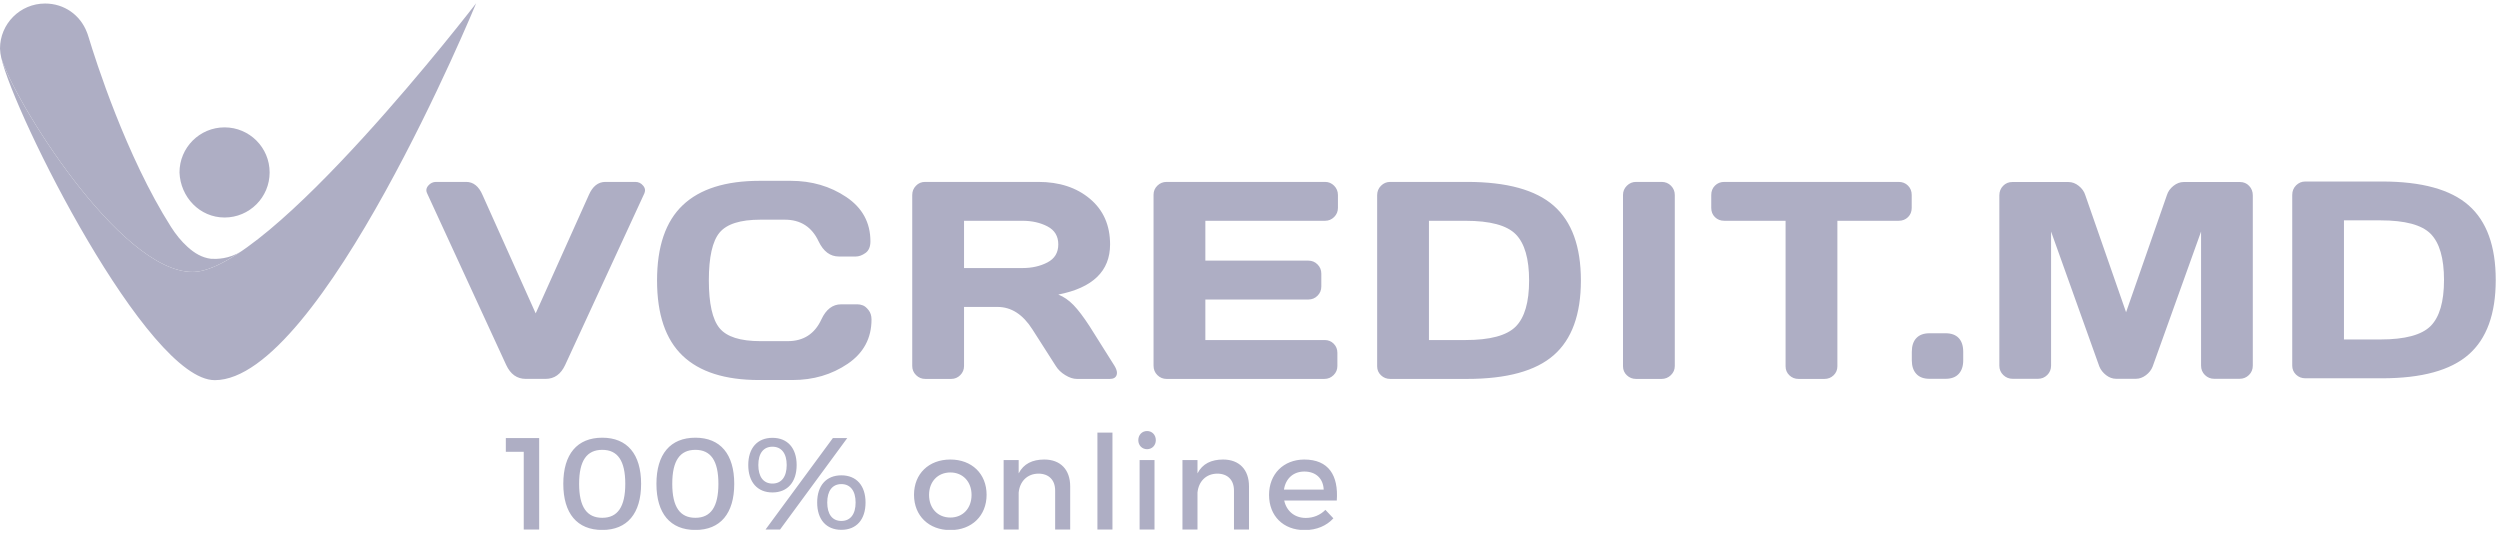 <svg width="190" height="41" viewBox="0 0 190 41" fill="none" xmlns="http://www.w3.org/2000/svg">
<g clip-path="url(#clip0_159_1569)">
<path fill-rule="evenodd" clip-rule="evenodd" d="M20.492 13.106C20.492 14.997 18.959 16.531 17.067 16.531C15.175 16.531 13.712 14.976 13.641 13.106C13.641 11.214 15.175 9.68 17.067 9.68C18.959 9.68 20.492 11.214 20.492 13.106ZM14.631 20.667C9.07 20.667 1.006 7.5 0.1 4.409C0.043 4.174 0.009 3.935 0 3.694C0 1.802 1.534 0.268 3.426 0.268C4.889 0.268 6.102 1.146 6.603 2.45C6.633 2.526 6.673 2.622 6.742 2.852C7.251 4.535 9.576 11.865 12.999 17.248C13.354 17.808 13.771 18.328 14.263 18.772C14.78 19.238 15.348 19.586 16.047 19.67C16.468 19.691 17.398 19.693 18.336 19.101C16.901 20.078 15.624 20.667 14.631 20.667ZM151.95 27.788V14.846C151.95 14.561 152.045 14.321 152.234 14.126C152.423 13.931 152.655 13.834 152.928 13.834H157.208C157.481 13.834 157.74 13.931 157.986 14.126C158.231 14.321 158.396 14.554 158.48 14.825L161.582 23.731L164.686 14.825C164.771 14.554 164.936 14.321 165.182 14.126C165.426 13.931 165.687 13.834 165.96 13.834H170.244C170.518 13.834 170.748 13.931 170.934 14.126C171.12 14.321 171.213 14.561 171.213 14.846V27.788C171.213 28.073 171.115 28.311 170.919 28.502C170.724 28.694 170.487 28.789 170.208 28.789H168.286C168.007 28.789 167.77 28.694 167.575 28.502C167.379 28.311 167.281 28.073 167.281 27.788V17.599L163.604 27.851C163.506 28.108 163.336 28.329 163.093 28.513C162.849 28.697 162.592 28.789 162.322 28.789H160.831C160.561 28.789 160.304 28.697 160.065 28.513C159.826 28.329 159.654 28.108 159.549 27.851L155.882 17.599V27.788C155.882 28.073 155.784 28.311 155.589 28.502C155.394 28.694 155.158 28.789 154.881 28.789H152.963C152.685 28.789 152.448 28.694 152.249 28.502C152.05 28.311 151.95 28.073 151.95 27.788ZM174.21 27.791V14.807C174.21 14.522 174.308 14.282 174.501 14.087C174.697 13.893 174.929 13.795 175.2 13.795H181.03C184.047 13.795 186.243 14.398 187.616 15.604C188.99 16.811 189.676 18.702 189.676 21.278C189.676 23.854 188.99 25.744 187.616 26.946C186.243 28.149 184.047 28.75 181.03 28.75H175.2C174.929 28.75 174.697 28.658 174.501 28.474C174.308 28.29 174.21 28.062 174.21 27.791ZM178.141 25.799H180.916C182.778 25.799 184.049 25.458 184.728 24.777C185.405 24.096 185.745 22.929 185.745 21.278C185.745 19.627 185.406 18.459 184.733 17.774C184.058 17.089 182.786 16.747 180.916 16.747H178.141V25.799ZM145.298 27.39V26.738C145.298 26.282 145.414 25.933 145.646 25.691C145.878 25.449 146.209 25.328 146.64 25.328H147.863C148.3 25.328 148.633 25.449 148.862 25.691C149.09 25.933 149.205 26.282 149.205 26.738V27.39C149.205 27.826 149.09 28.168 148.862 28.416C148.633 28.665 148.3 28.789 147.863 28.789H146.64C146.202 28.789 145.87 28.665 145.641 28.416C145.412 28.168 145.298 27.826 145.298 27.39ZM40.977 40.247H39.804V34.337H38.443V33.295H40.977V40.247ZM45.772 33.265C47.67 33.265 48.724 34.516 48.724 36.771C48.724 39.026 47.67 40.277 45.772 40.277C43.864 40.277 42.811 39.026 42.811 36.771C42.811 34.516 43.864 33.265 45.772 33.265ZM45.772 34.188C44.6 34.188 44.013 35.003 44.013 36.771C44.013 38.529 44.6 39.353 45.772 39.353C46.935 39.353 47.521 38.529 47.521 36.771C47.521 35.003 46.935 34.188 45.772 34.188ZM52.85 33.265C54.748 33.265 55.802 34.516 55.802 36.771C55.802 39.026 54.748 40.277 52.85 40.277C50.942 40.277 49.889 39.026 49.889 36.771C49.889 34.516 50.942 33.265 52.85 33.265ZM52.85 34.188C51.678 34.188 51.092 35.003 51.092 36.771C51.092 38.529 51.678 39.353 52.85 39.353C54.013 39.353 54.599 38.529 54.599 36.771C54.599 35.003 54.013 34.188 52.85 34.188ZM63.943 36.125C65.086 36.125 65.781 36.9 65.781 38.191C65.781 39.492 65.086 40.267 63.943 40.267C62.8 40.267 62.105 39.492 62.105 38.191C62.105 36.9 62.8 36.125 63.943 36.125ZM63.943 36.791C63.257 36.791 62.87 37.307 62.87 38.191C62.87 39.085 63.257 39.592 63.943 39.592C64.629 39.592 65.026 39.085 65.026 38.191C65.026 37.307 64.629 36.791 63.943 36.791ZM58.179 40.247L63.297 33.295H64.39L59.282 40.247H58.179ZM58.706 33.275C59.849 33.275 60.545 34.05 60.545 35.341C60.545 36.642 59.849 37.426 58.706 37.426C57.563 37.426 56.868 36.642 56.868 35.341C56.868 34.05 57.563 33.275 58.706 33.275ZM58.706 33.95C58.02 33.95 57.633 34.457 57.633 35.341C57.633 36.234 58.02 36.751 58.706 36.751C59.392 36.751 59.789 36.234 59.789 35.341C59.789 34.457 59.392 33.95 58.706 33.95ZM72.228 34.924C73.858 34.924 74.981 36.006 74.981 37.605C74.981 39.194 73.858 40.287 72.228 40.287C70.588 40.287 69.465 39.194 69.465 37.605C69.465 36.006 70.588 34.924 72.228 34.924ZM72.228 35.907C71.274 35.907 70.608 36.602 70.608 37.615C70.608 38.638 71.274 39.333 72.228 39.333C73.172 39.333 73.838 38.638 73.838 37.615C73.838 36.602 73.172 35.907 72.228 35.907ZM79.366 34.924C80.599 34.924 81.334 35.698 81.334 36.96V40.247H80.191V37.277C80.191 36.483 79.714 35.996 78.919 35.996C78.045 36.006 77.498 36.612 77.419 37.436V40.247H76.276V34.963H77.419V35.976C77.796 35.241 78.472 34.924 79.366 34.924ZM83.404 40.247V32.877H84.546V40.247H83.404ZM86.61 40.247V34.963H87.743V40.247H86.61ZM87.177 32.758C87.554 32.758 87.842 33.047 87.842 33.453C87.842 33.851 87.554 34.139 87.177 34.139C86.799 34.139 86.511 33.851 86.511 33.453C86.511 33.047 86.799 32.758 87.177 32.758ZM92.957 34.924C94.189 34.924 94.924 35.698 94.924 36.96V40.247H93.782V37.277C93.782 36.483 93.305 35.996 92.51 35.996C91.635 36.006 91.089 36.612 91.009 37.436V40.247H89.866V34.963H91.009V35.976C91.387 35.241 92.062 34.924 92.957 34.924ZM99.121 34.924C100.979 34.924 101.734 36.135 101.595 38.042H97.6C97.779 38.857 98.405 39.363 99.24 39.363C99.816 39.363 100.343 39.145 100.73 38.748L101.337 39.393C100.82 39.959 100.065 40.287 99.151 40.287C97.521 40.287 96.448 39.204 96.448 37.615C96.448 36.016 97.551 34.933 99.121 34.924ZM97.581 37.208H100.601C100.562 36.354 99.995 35.837 99.131 35.837C98.296 35.837 97.71 36.364 97.581 37.208Z" fill="#AEAEC4"/>
<path fill-rule="evenodd" clip-rule="evenodd" d="M14.631 20.667C20.481 20.667 36.187 0.249 36.187 0.249C36.187 0.249 24.377 28.892 16.323 28.892C11.191 28.892 1.078 8.709 0.089 4.372C0.942 7.396 9.048 20.667 14.631 20.667ZM51.873 27.029C50.581 25.794 49.936 23.888 49.936 21.312C49.936 18.735 50.587 16.83 51.888 15.595C53.189 14.359 55.141 13.742 57.744 13.742H60.091C61.683 13.742 63.091 14.152 64.316 14.973C65.54 15.794 66.152 16.918 66.152 18.344C66.152 18.756 66.026 19.05 65.774 19.228C65.523 19.406 65.278 19.495 65.041 19.495H63.758C63.096 19.495 62.582 19.112 62.215 18.346C61.7 17.246 60.844 16.696 59.647 16.696H57.788C56.264 16.696 55.23 17.023 54.687 17.677C54.144 18.33 53.872 19.54 53.872 21.306C53.872 23.073 54.144 24.284 54.687 24.941C55.23 25.599 56.264 25.927 57.788 25.927H59.866C61.063 25.927 61.916 25.378 62.424 24.279C62.779 23.512 63.28 23.128 63.928 23.128H65.17C65.296 23.128 65.43 23.154 65.572 23.206C65.715 23.258 65.861 23.379 66.011 23.569C66.16 23.759 66.235 23.996 66.235 24.279C66.235 25.709 65.63 26.833 64.419 27.653C63.207 28.472 61.812 28.882 60.231 28.882H57.684C55.101 28.882 53.164 28.264 51.873 27.029ZM69.33 27.817V14.817C69.33 14.545 69.424 14.312 69.612 14.117C69.8 13.922 70.03 13.825 70.302 13.825H78.916C80.51 13.825 81.817 14.253 82.837 15.109C83.857 15.966 84.366 17.121 84.366 18.576C84.366 20.602 83.054 21.872 80.43 22.387C80.841 22.547 81.225 22.812 81.584 23.181C81.942 23.55 82.351 24.089 82.811 24.799L84.711 27.817C84.829 28.019 84.889 28.193 84.889 28.339C84.889 28.401 84.878 28.461 84.857 28.517C84.787 28.704 84.617 28.798 84.346 28.798H81.84C81.568 28.798 81.276 28.703 80.963 28.511C80.649 28.32 80.409 28.088 80.242 27.817L78.467 25.039C77.743 23.898 76.859 23.327 75.815 23.327H73.267V27.817C73.267 28.088 73.171 28.32 72.98 28.511C72.788 28.703 72.557 28.798 72.285 28.798H70.322C70.051 28.798 69.817 28.703 69.623 28.511C69.428 28.32 69.33 28.088 69.33 27.817ZM73.267 20.372H77.715C78.425 20.372 79.055 20.229 79.605 19.944C80.155 19.658 80.43 19.202 80.43 18.576C80.43 17.949 80.157 17.494 79.61 17.208C79.064 16.923 78.432 16.78 77.715 16.78H73.267V20.372ZM87.67 27.796V14.796C87.67 14.524 87.768 14.295 87.963 14.107C88.157 13.919 88.391 13.825 88.662 13.825H100.702C100.973 13.825 101.204 13.922 101.396 14.117C101.587 14.312 101.683 14.545 101.683 14.817V15.799C101.683 16.07 101.587 16.302 101.396 16.493C101.204 16.684 100.973 16.78 100.702 16.78H91.607V19.808H99.438C99.709 19.808 99.941 19.904 100.132 20.096C100.324 20.288 100.42 20.52 100.42 20.793V21.778C100.42 22.051 100.324 22.283 100.132 22.475C99.941 22.667 99.709 22.763 99.438 22.763H91.607V25.843H100.681C100.952 25.843 101.18 25.937 101.365 26.125C101.549 26.313 101.641 26.543 101.641 26.814V27.817C101.641 28.088 101.544 28.32 101.349 28.511C101.154 28.703 100.921 28.798 100.649 28.798H88.662C88.391 28.798 88.157 28.703 87.963 28.511C87.768 28.32 87.67 28.081 87.67 27.796ZM104.663 27.838V14.838C104.663 14.553 104.761 14.312 104.956 14.117C105.15 13.922 105.384 13.825 105.655 13.825H111.492C114.513 13.825 116.711 14.429 118.086 15.636C119.461 16.844 120.148 18.738 120.148 21.317C120.148 23.896 119.461 25.788 118.086 26.992C116.711 28.196 114.513 28.798 111.492 28.798H105.655C105.384 28.798 105.15 28.706 104.956 28.522C104.761 28.337 104.663 28.109 104.663 27.838ZM108.6 25.843H111.377C113.243 25.843 114.515 25.502 115.194 24.82C115.872 24.138 116.212 22.97 116.212 21.317C116.212 19.664 115.874 18.494 115.199 17.808C114.524 17.123 113.25 16.78 111.377 16.78H108.6V25.843ZM123.348 27.838V14.817C123.348 14.545 123.445 14.312 123.64 14.117C123.835 13.922 124.068 13.825 124.34 13.825H126.282C126.567 13.825 126.806 13.922 126.997 14.117C127.188 14.312 127.284 14.545 127.284 14.817V27.817C127.284 28.088 127.185 28.32 126.987 28.511C126.788 28.703 126.553 28.798 126.282 28.798H124.34C124.068 28.798 123.835 28.706 123.64 28.522C123.445 28.337 123.348 28.109 123.348 27.838ZM130.055 15.799V14.817C130.055 14.531 130.149 14.295 130.337 14.107C130.525 13.919 130.762 13.825 131.047 13.825H144.298C144.583 13.825 144.82 13.919 145.008 14.107C145.196 14.295 145.29 14.531 145.29 14.817V15.799C145.29 16.084 145.196 16.319 145.008 16.503C144.82 16.688 144.583 16.78 144.298 16.78H139.641V27.838C139.641 28.109 139.545 28.337 139.354 28.522C139.162 28.706 138.931 28.798 138.659 28.798H136.686C136.414 28.798 136.183 28.706 135.991 28.522C135.8 28.337 135.704 28.109 135.704 27.838V16.78H131.047C130.762 16.78 130.525 16.688 130.337 16.503C130.149 16.319 130.055 16.084 130.055 15.799ZM32.465 14.702C32.423 14.618 32.402 14.538 32.402 14.462C32.402 14.337 32.451 14.218 32.548 14.107C32.708 13.919 32.906 13.825 33.143 13.825H35.429C35.972 13.825 36.386 14.156 36.672 14.817L40.712 23.816L44.752 14.817C45.037 14.163 45.451 13.832 45.994 13.825H48.28C48.524 13.825 48.722 13.919 48.875 14.107C48.973 14.218 49.022 14.337 49.022 14.462C49.022 14.538 49.004 14.618 48.969 14.702L42.956 27.73C42.629 28.44 42.132 28.795 41.463 28.795H39.96C39.292 28.795 38.794 28.44 38.467 27.73L32.465 14.702Z" fill="#AEAEC4"/>
</g>
<defs>
<clipPath id="clip0_159_1569">
<rect width="189.683" height="40" fill="white" transform="translate(0 0.268)"/>
</clipPath>
</defs>
</svg>
